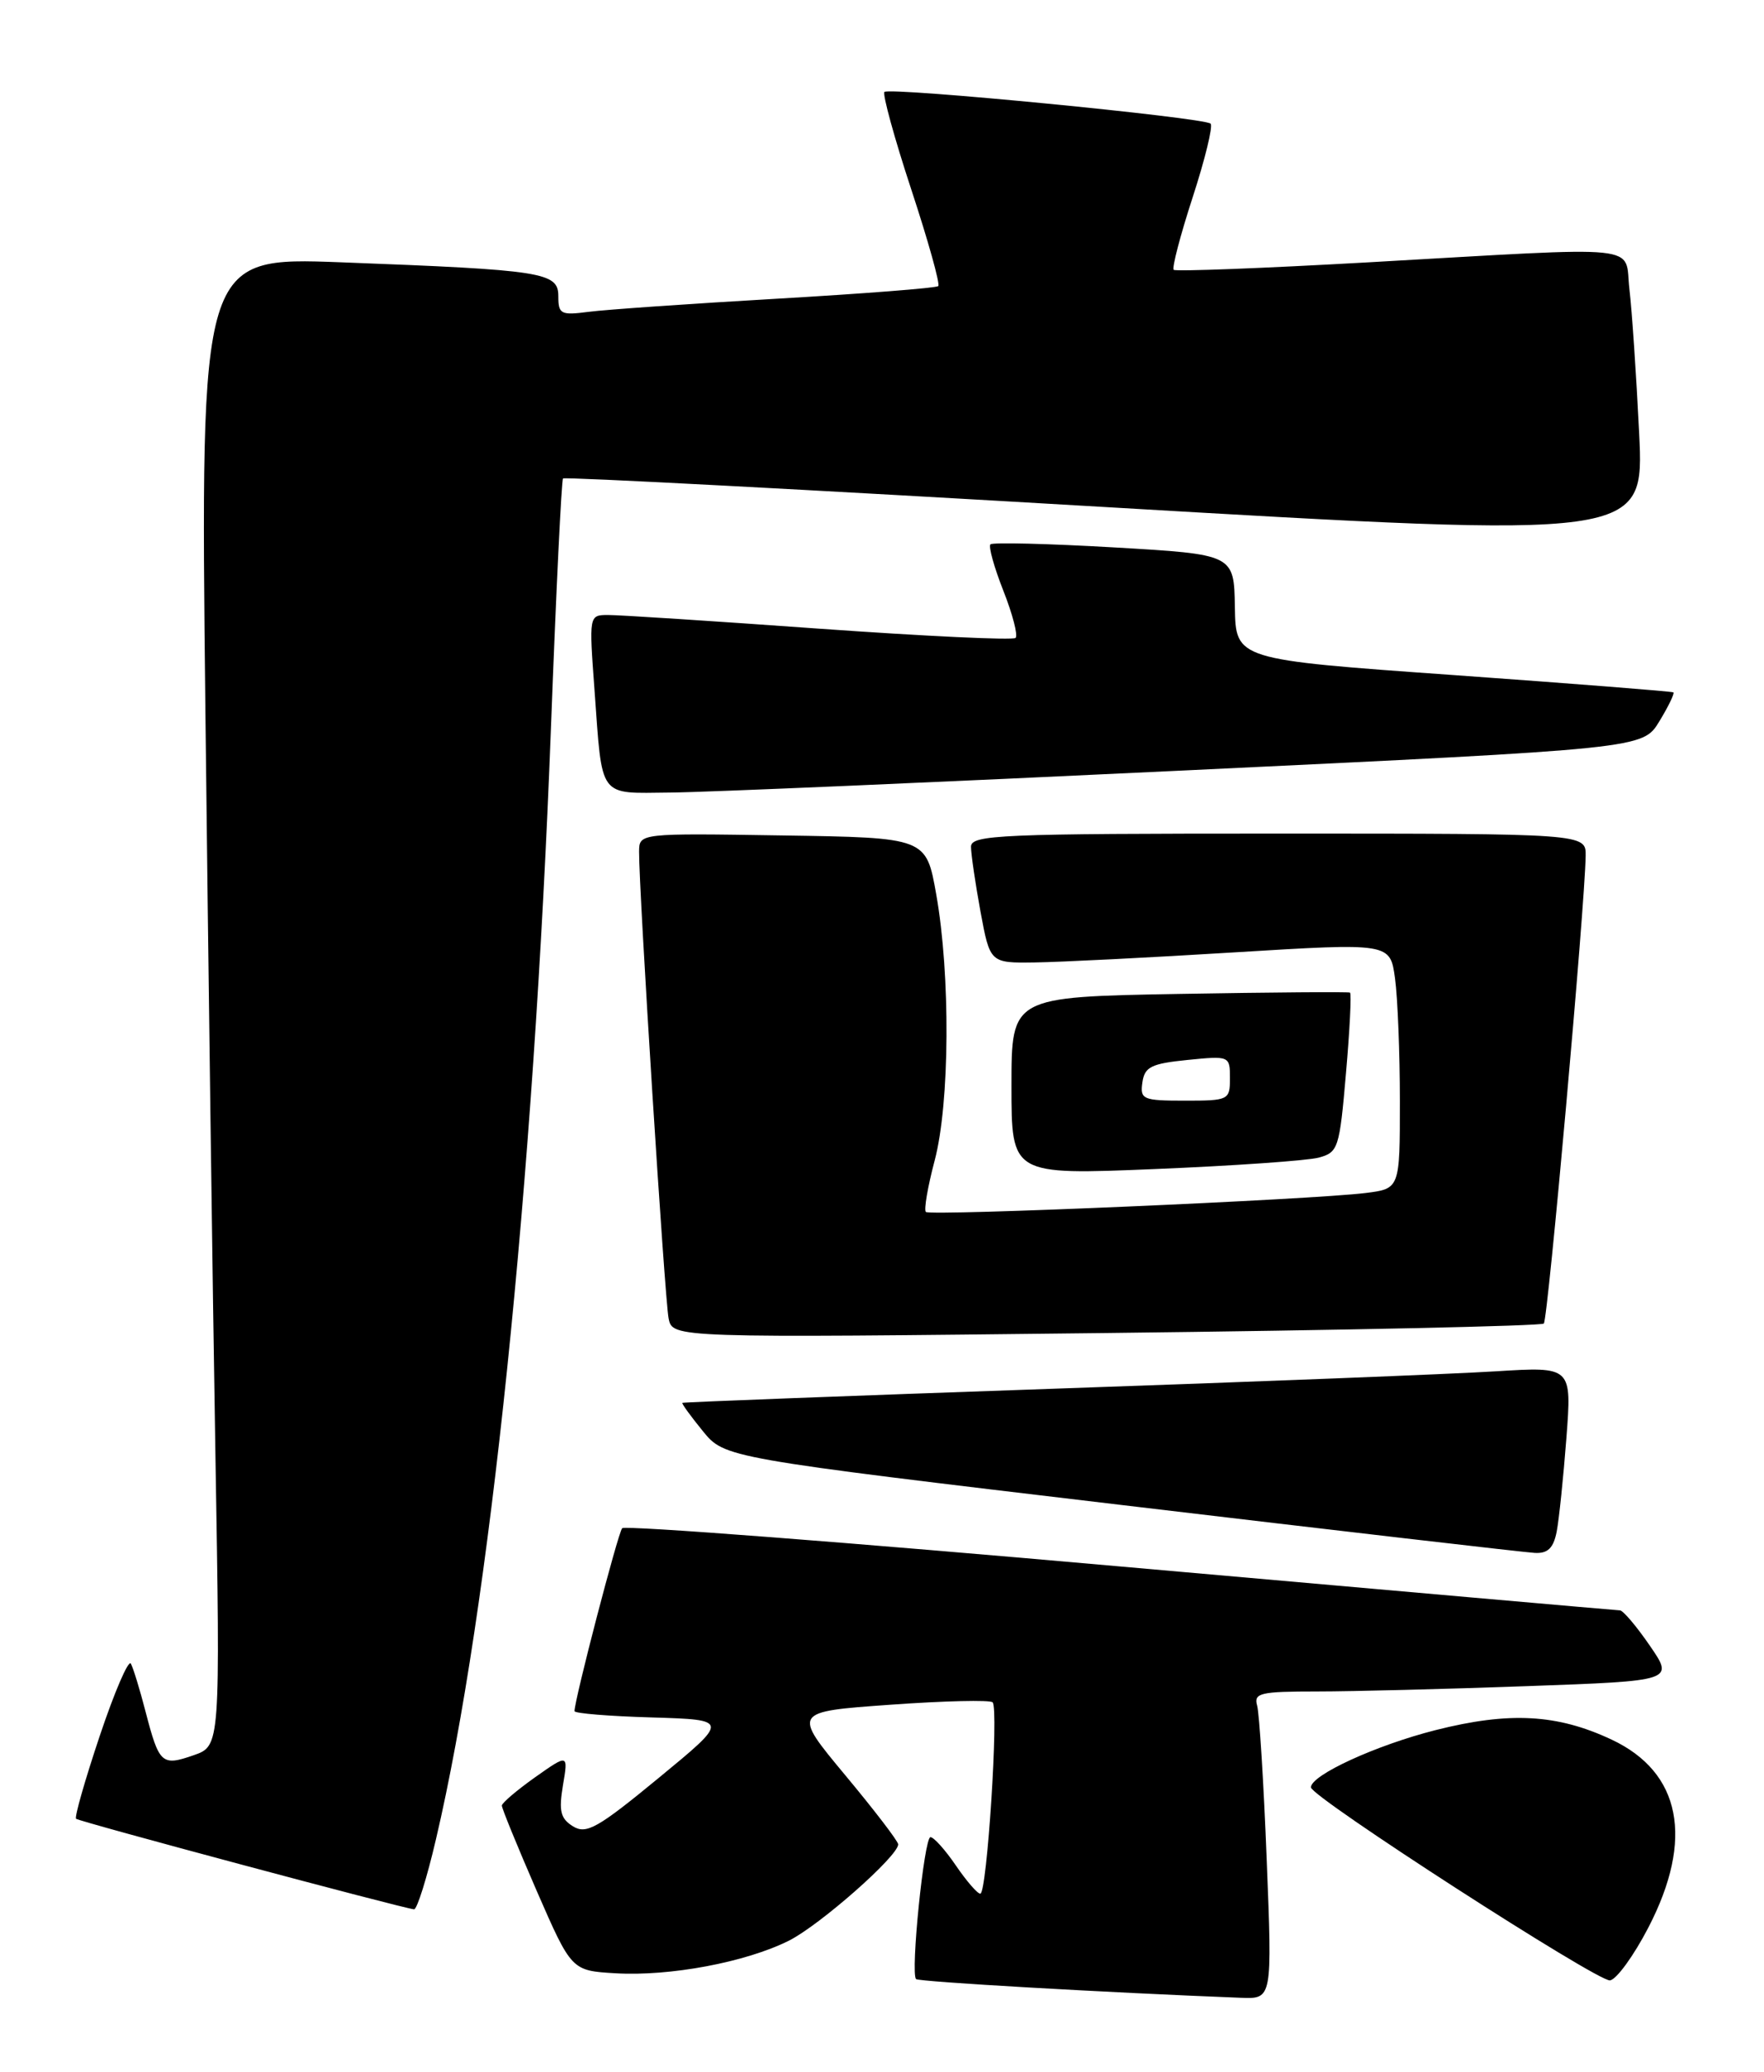 <?xml version="1.0" encoding="UTF-8" standalone="no"?>
<!DOCTYPE svg PUBLIC "-//W3C//DTD SVG 1.1//EN" "http://www.w3.org/Graphics/SVG/1.1/DTD/svg11.dtd" >
<svg xmlns="http://www.w3.org/2000/svg" xmlns:xlink="http://www.w3.org/1999/xlink" version="1.1" viewBox="0 0 218 256">
 <g >
 <path fill="currentColor"
d=" M 156.54 229.75 C 156.17 220.26 155.63 211.71 155.36 210.75 C 154.92 209.19 155.72 209.00 162.77 209.00 C 167.12 209.00 178.82 208.70 188.78 208.34 C 206.88 207.69 206.88 207.69 203.89 203.34 C 202.25 200.95 200.59 198.99 200.20 198.98 C 199.82 198.97 172.05 196.53 138.50 193.56 C 104.95 190.58 77.22 188.45 76.89 188.83 C 76.37 189.40 71.00 210.01 71.00 211.43 C 71.00 211.71 75.30 212.06 80.57 212.21 C 90.13 212.50 90.13 212.50 81.42 219.67 C 73.87 225.89 72.46 226.68 70.82 225.67 C 69.27 224.71 69.04 223.79 69.57 220.60 C 70.23 216.71 70.23 216.71 66.13 219.60 C 63.88 221.20 62.03 222.77 62.02 223.10 C 62.01 223.42 63.94 228.15 66.31 233.60 C 70.63 243.50 70.63 243.50 76.06 243.82 C 82.79 244.22 92.15 242.46 97.48 239.80 C 101.30 237.89 111.00 229.35 111.00 227.89 C 111.00 227.51 108.06 223.67 104.46 219.35 C 97.93 211.50 97.93 211.50 110.02 210.64 C 116.66 210.16 122.36 210.03 122.67 210.34 C 123.45 211.11 121.97 234.00 121.15 233.99 C 120.79 233.99 119.43 232.41 118.12 230.49 C 116.81 228.57 115.40 227.00 114.99 227.00 C 114.21 227.00 112.50 243.83 113.21 244.54 C 113.54 244.87 136.78 246.21 153.36 246.85 C 157.23 247.00 157.23 247.00 156.54 229.75 Z  M 203.72 238.15 C 209.37 227.24 207.75 218.98 199.17 214.95 C 192.45 211.79 186.54 211.47 177.43 213.77 C 170.05 215.64 161.99 219.34 162.01 220.85 C 162.02 222.04 197.48 244.91 198.97 244.70 C 199.78 244.58 201.92 241.63 203.72 238.15 Z  M 53.88 227.25 C 60.52 198.95 65.96 146.32 68.09 89.88 C 68.72 73.17 69.39 59.33 69.58 59.12 C 69.77 58.91 99.91 60.50 136.56 62.65 C 203.20 66.55 203.20 66.55 202.57 53.52 C 202.22 46.36 201.68 38.36 201.37 35.75 C 200.71 30.11 203.93 30.44 169.00 32.42 C 156.07 33.15 145.30 33.56 145.05 33.34 C 144.81 33.12 145.86 29.09 147.39 24.39 C 148.92 19.69 149.92 15.59 149.61 15.28 C 148.85 14.52 109.93 10.74 109.30 11.36 C 109.04 11.63 110.52 17.04 112.61 23.39 C 114.70 29.73 116.21 35.12 115.95 35.35 C 115.70 35.59 106.72 36.29 96.00 36.91 C 85.28 37.53 74.81 38.26 72.75 38.53 C 69.31 38.98 69.00 38.82 69.00 36.61 C 69.00 33.64 67.20 33.36 42.13 32.41 C 24.76 31.76 24.76 31.76 25.38 87.63 C 25.73 118.36 26.28 159.75 26.62 179.61 C 27.23 215.73 27.23 215.73 23.93 216.88 C 19.99 218.25 19.67 217.96 17.99 211.50 C 17.28 208.75 16.46 206.08 16.17 205.56 C 15.88 205.04 14.15 209.05 12.33 214.48 C 10.51 219.91 9.19 224.53 9.40 224.73 C 9.74 225.07 49.50 235.72 51.17 235.92 C 51.53 235.96 52.76 232.06 53.88 227.25 Z  M 192.38 189.25 C 192.67 187.74 193.21 182.53 193.58 177.68 C 194.25 168.86 194.25 168.86 184.87 169.44 C 179.72 169.77 155.03 170.74 130.00 171.60 C 104.97 172.47 84.42 173.25 84.33 173.34 C 84.23 173.44 85.37 175.00 86.86 176.83 C 89.56 180.14 89.56 180.14 138.53 185.95 C 165.46 189.15 188.48 191.82 189.67 191.88 C 191.28 191.97 191.98 191.29 192.38 189.25 Z  M 190.79 163.54 C 191.30 163.03 195.87 111.94 195.96 105.75 C 196.00 103.00 196.00 103.00 158.00 103.00 C 123.50 103.00 120.00 103.15 120.00 104.63 C 120.00 105.53 120.53 109.13 121.17 112.63 C 122.35 119.00 122.35 119.00 127.92 118.92 C 130.99 118.88 142.12 118.32 152.65 117.67 C 171.80 116.50 171.80 116.50 172.40 120.89 C 172.73 123.30 173.00 130.14 173.00 136.08 C 173.00 146.88 173.00 146.88 168.75 147.41 C 162.06 148.24 114.94 150.27 114.42 149.75 C 114.16 149.50 114.65 146.63 115.51 143.39 C 117.38 136.31 117.47 120.45 115.70 110.50 C 114.46 103.50 114.46 103.50 96.73 103.23 C 79.00 102.95 79.00 102.95 78.98 105.23 C 78.94 109.81 82.15 160.58 82.63 162.91 C 83.12 165.32 83.12 165.32 136.68 164.71 C 166.14 164.37 190.49 163.84 190.79 163.54 Z  M 162.96 143.04 C 165.38 142.39 165.54 141.91 166.34 132.61 C 166.81 127.24 167.03 122.76 166.84 122.65 C 166.65 122.54 157.16 122.61 145.75 122.81 C 125.00 123.18 125.00 123.18 125.00 134.18 C 125.00 145.18 125.00 145.18 142.71 144.45 C 152.45 144.05 161.56 143.41 162.96 143.04 Z  M 146.76 95.18 C 203.02 92.50 203.02 92.50 205.06 89.14 C 206.19 87.29 206.97 85.67 206.80 85.55 C 206.64 85.43 194.40 84.47 179.61 83.41 C 152.71 81.50 152.71 81.50 152.61 75.00 C 152.50 68.50 152.50 68.50 137.69 67.64 C 129.54 67.17 122.67 67.00 122.40 67.26 C 122.14 67.53 122.86 70.11 124.00 73.00 C 125.14 75.89 125.82 78.51 125.51 78.82 C 125.21 79.13 114.28 78.61 101.23 77.68 C 88.18 76.74 76.44 75.98 75.14 75.99 C 72.79 76.00 72.79 76.01 73.47 85.25 C 74.46 98.83 73.86 98.01 82.82 97.93 C 87.04 97.90 115.82 96.66 146.76 95.18 Z  M 141.18 133.75 C 141.45 131.83 142.26 131.42 146.75 130.97 C 151.95 130.45 152.00 130.47 152.00 133.22 C 152.00 135.93 151.85 136.00 146.43 136.00 C 141.23 136.00 140.88 135.85 141.18 133.75 Z "/>
</g>
</svg>